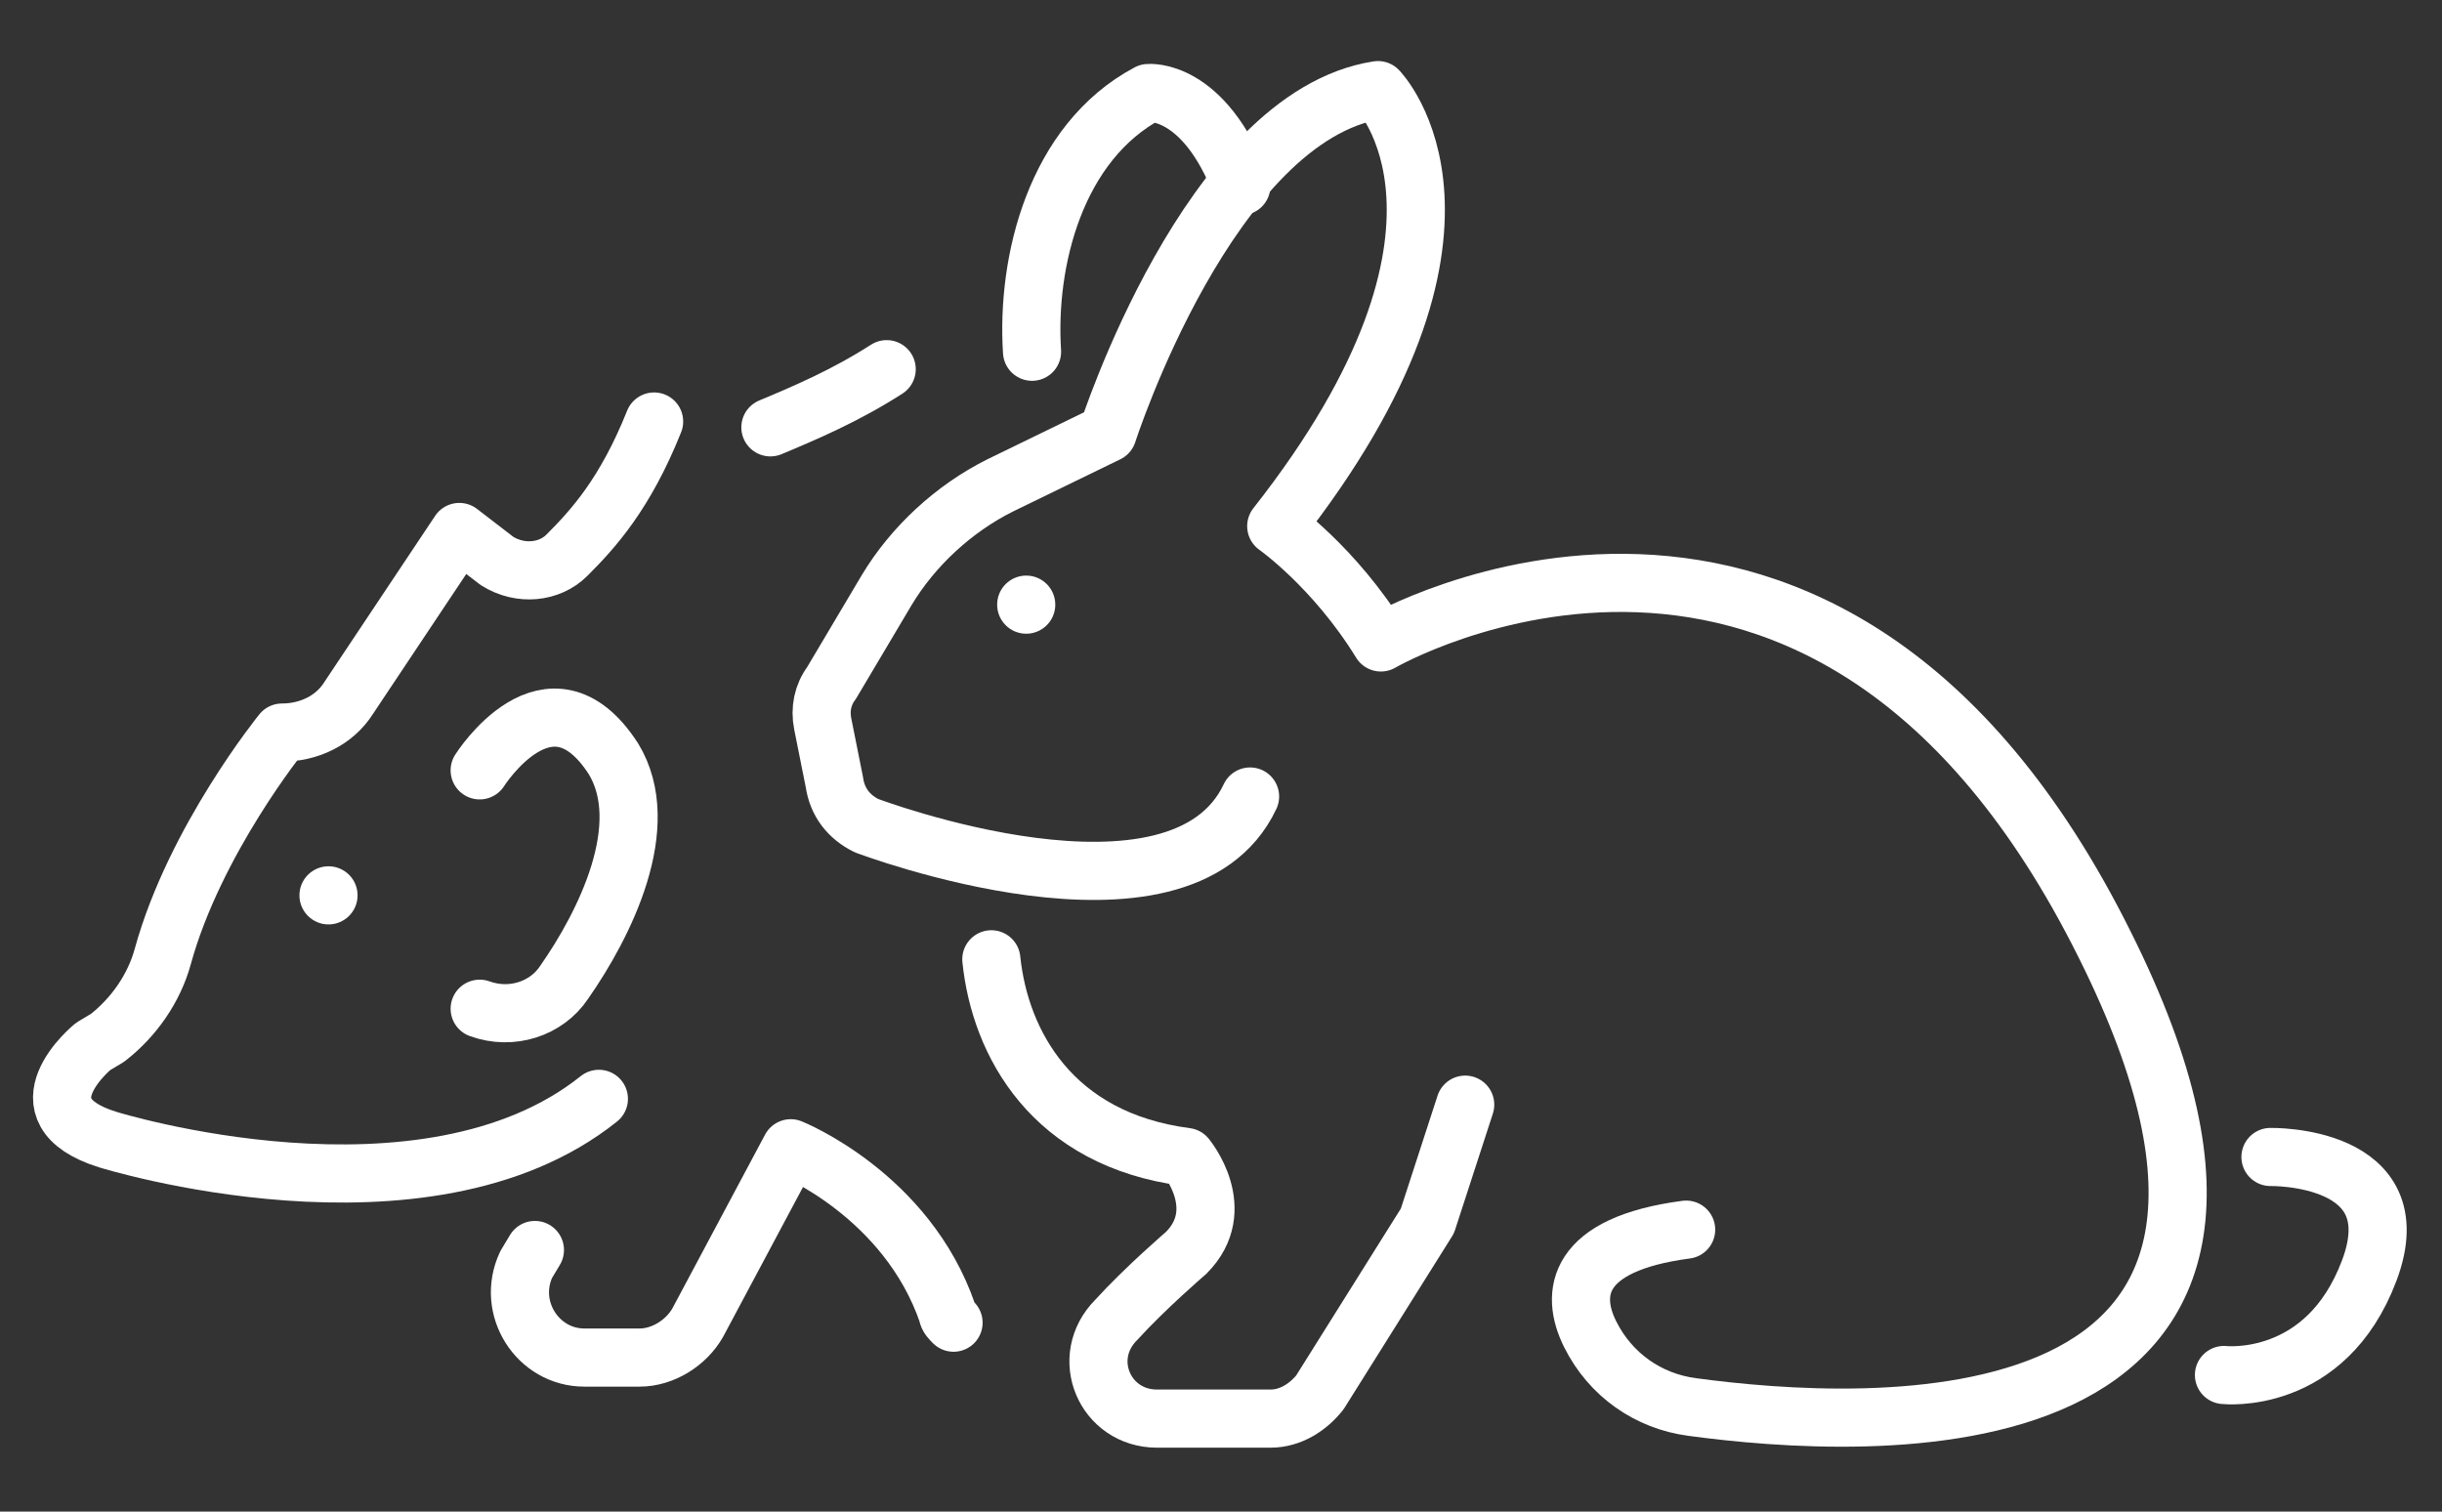 <?xml version="1.0" encoding="utf-8"?>
<!-- Generator: Adobe Illustrator 24.0.2, SVG Export Plug-In . SVG Version: 6.00 Build 0)  -->
<svg version="1.1" id="emoji" xmlns="http://www.w3.org/2000/svg" xmlns:xlink="http://www.w3.org/1999/xlink" x="0px" y="0px" width="84px" height="52px" viewBox="0 0 84 52" style="enable-background:new 0 0 84 52;" xml:space="preserve">
<rect x="0" y="0" width="84" height="52" fill="#333333" stroke="none"/>
<style type="text/css">
	.st0{fill:none;stroke:white;stroke-width:2;stroke-linecap:round;stroke-linejoin:round;stroke-miterlimit:10;}
</style>
<g id="logo">
	<path class="st0" d="M22.5,14.5c-1,2.5-2.1,3.7-3,4.6c-0.6,0.6-1.6,0.7-2.4,0.2l-1.3-1L12,24c-0.5,0.8-1.4,1.2-2.3,1.2l0,0
		c0,0-3,3.7-4.1,7.7c-0.3,1.1-1,2.1-1.9,2.8L3.2,36c0,0-2.7,2.2,0.5,3.2c0,0,10.9,3.4,16.9-1.4"/>
	<path class="st0" d="M30.5,12.7c-1.4,0.9-2.8,1.5-4,2"/>
	<path class="st0" d="M18.4,43l-0.3,0.5c-0.7,1.5,0.4,3.2,2,3.2H22c0.8,0,1.6-0.5,2-1.2l3.2-6c0,0,4,1.6,5.4,5.7
		c0,0.1,0.1,0.2,0.2,0.3"/>
	<path class="st0" d="M16.5,26.5c0,0,2.4-3.8,4.6-0.4c1.4,2.3-0.3,5.7-1.7,7.7c-0.6,0.9-1.8,1.3-2.9,0.9l0,0"/>
	<g id="line">
		<path class="st0" d="M43,27.4c-2.4,5.1-13.2,1-13.2,1c-0.6-0.3-1-0.8-1.1-1.5l-0.4-2c-0.1-0.5,0-1,0.3-1.4l1.9-3.2
			c0.9-1.5,2.3-2.8,3.9-3.6l3.7-1.8c0,0,3.5-10.9,9.3-11.8c0,0,4.6,4.7-3.5,15c0,0,2,1.4,3.6,4c0,0,15.3-8.9,24.9,10.4
			c8.9,17.8-8.3,16.7-14.2,15.9c-1.5-0.2-2.8-1.1-3.5-2.5c-0.7-1.4-0.5-3.1,3.3-3.6"/>
		<path class="st0" d="M34.1,33c0.3,2.9,2.1,6.2,6.7,6.8c0,0,1.5,1.8,0,3.3c0,0-1.4,1.2-2.4,2.3c-1.3,1.3-0.4,3.4,1.4,3.4h3.9
			c0.7,0,1.3-0.4,1.7-0.9l3.7-5.9l1.3-4"/>
		<path class="st0" d="M78.1,39.8c0,0,4.9-0.1,3.4,3.9c-1.5,4-5,3.6-5,3.6"/>
		<path class="st0" d="M35.5,12.1c-0.2-3.1,0.8-7.2,4-8.9c0,0,1.9-0.2,3.2,3.2"/>
	</g>
	<g>
		<circle cx="11.3" cy="30.8" r="1" fill="white"/>
	</g>
	<circle cx="35.3" cy="20.8" r="1" fill="white"/>
</g>
</svg>
